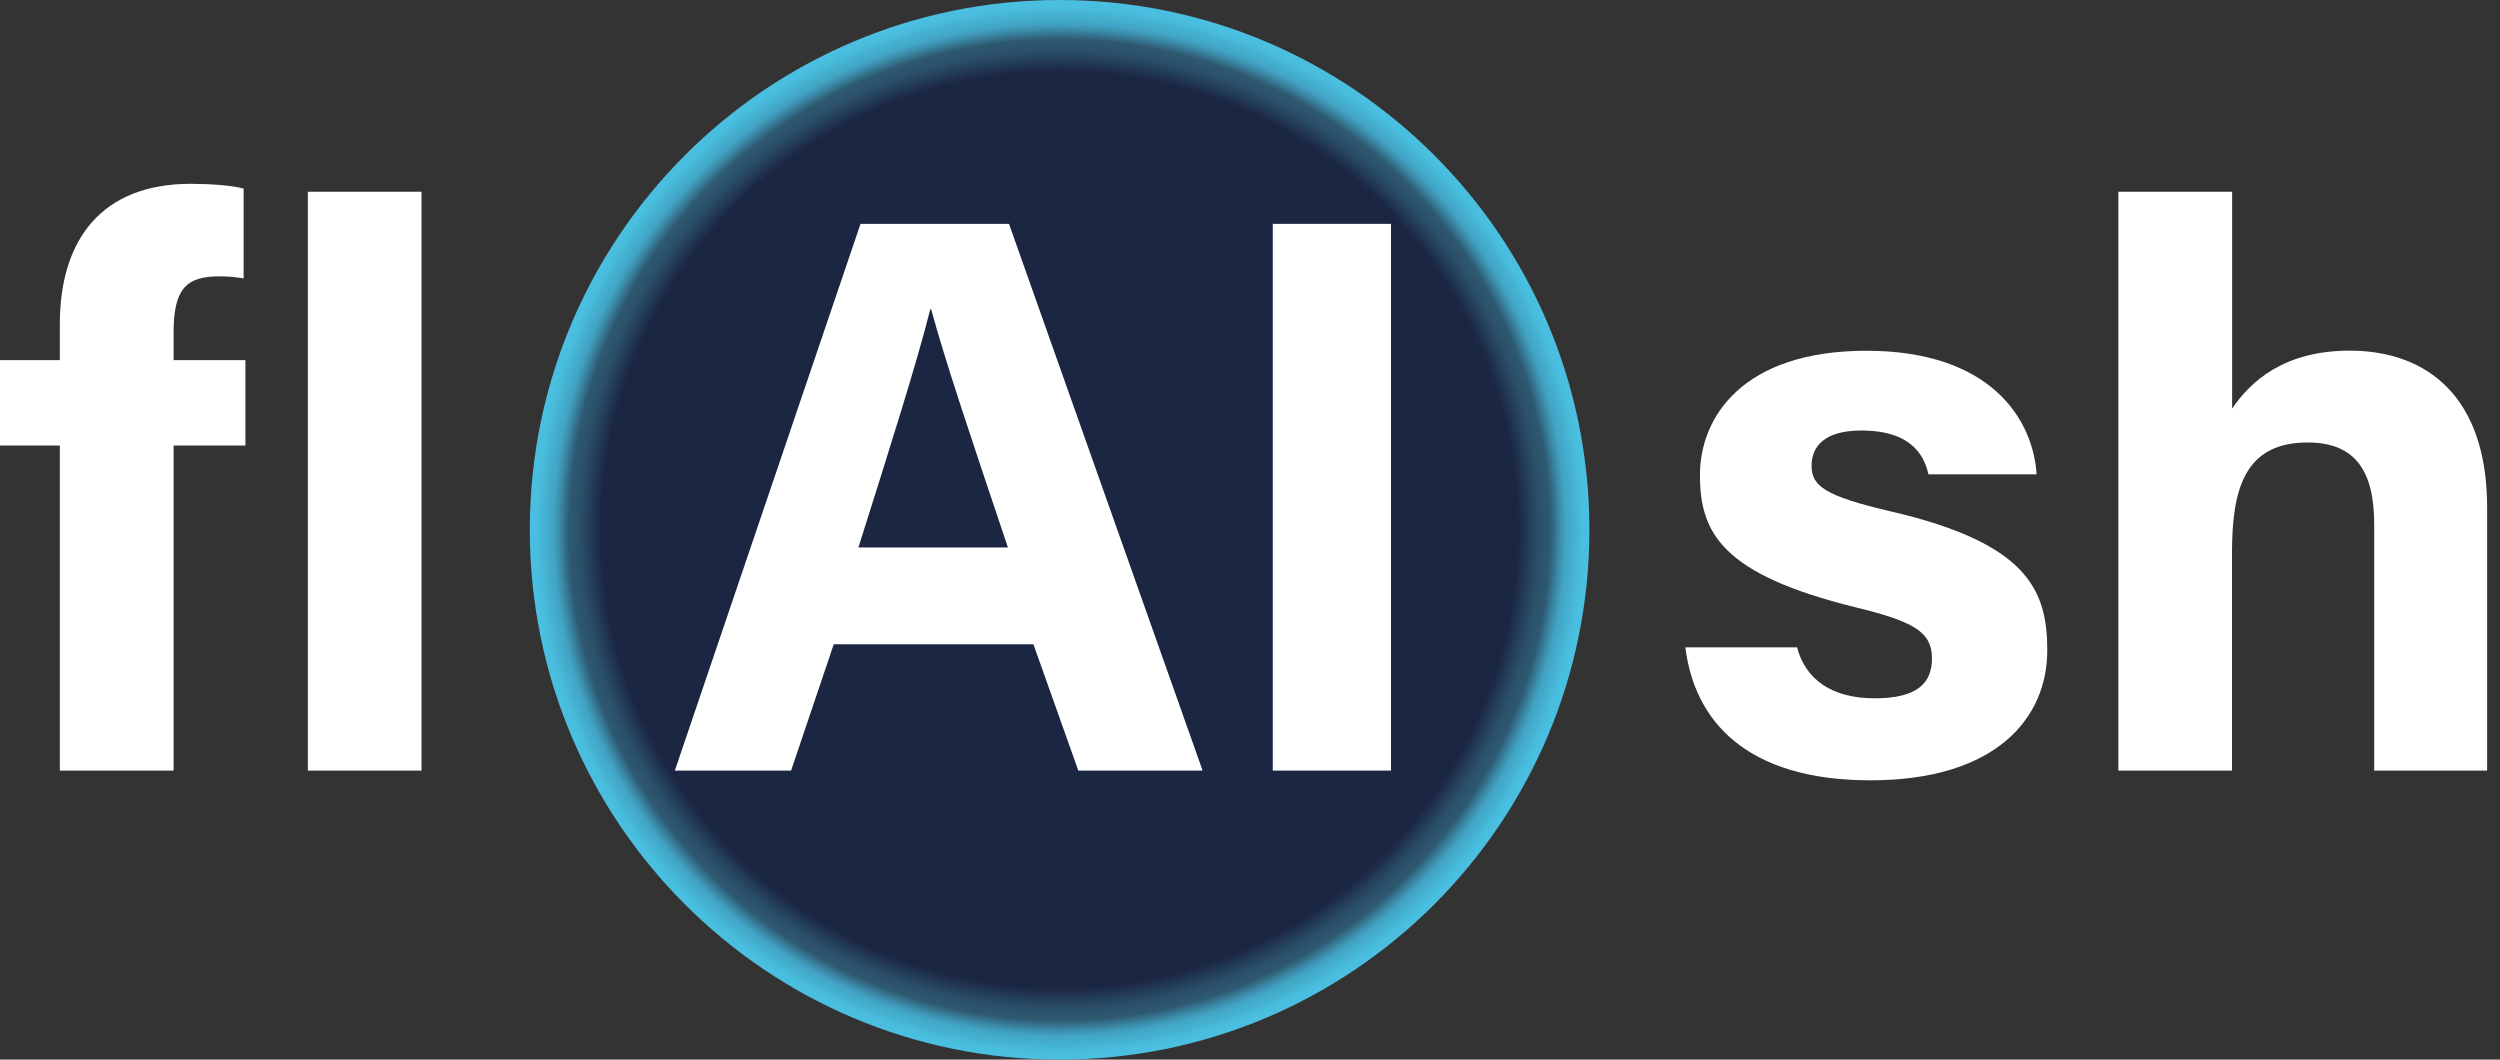 <svg width="151" height="64" viewBox="0 0 151 64" fill="none" xmlns="http://www.w3.org/2000/svg">
<rect x="0" y="0" width="151" height="64" fill="#333333" stroke="none"/>
<path d="M3.614 46.544V26.912H0V21.752H3.614V19.576C3.614 14.458 6.155 11.102 11.523 11.102C12.661 11.102 14.1 11.202 14.715 11.395V16.813C14.336 16.749 13.82 16.691 13.269 16.691C11.244 16.691 10.485 17.436 10.485 20.091V21.752H14.822V26.912H10.485V46.544H3.622H3.614Z" fill="white"/>
<path d="M18.594 46.544V11.581H25.458V46.544H18.594Z" fill="white"/>
<path d="M64 64C81.673 64 96 49.673 96 32C96 14.327 81.673 0 64 0C46.327 0 32 14.327 32 32C32 49.673 46.327 64 64 64Z" fill="url(#paint0_radial_166_232)"/>
<path d="M50.358 38.914L47.782 46.544H40.76L51.976 13.521H60.944L72.638 46.544H65.13L62.418 38.914H50.351H50.358ZM60.879 33.067C58.532 26.096 57.043 21.644 56.241 18.674H56.191C55.375 21.93 53.729 27.112 51.847 33.067H60.872H60.879Z" fill="white"/>
<path d="M84.018 13.521V46.544H76.876V13.521H84.018Z" fill="white"/>
<path d="M108.539 39.093C109.061 41.069 110.672 42.178 113.234 42.178C115.796 42.178 116.691 41.269 116.691 39.766C116.691 38.177 115.625 37.547 112.075 36.681C104.001 34.691 102.677 32.187 102.677 28.694C102.677 25.201 105.254 21.186 112.733 21.186C120.212 21.186 122.796 25.294 123.011 28.651H116.483C116.262 27.735 115.653 26.003 112.425 26.003C110.156 26.003 109.419 27.005 109.419 28.121C109.419 29.352 110.192 29.953 114.215 30.891C122.488 32.816 123.655 35.651 123.655 39.286C123.655 43.395 120.534 47.131 112.976 47.131C105.418 47.131 102.341 43.495 101.797 39.1H108.539V39.093Z" fill="white"/>
<path d="M134.82 11.581V24.679C135.908 23.076 137.919 21.179 141.92 21.179C146.544 21.179 150.222 23.913 150.222 30.641V46.544H143.402V31.664C143.402 28.443 142.256 26.726 139.379 26.726C135.564 26.726 134.813 29.56 134.813 33.389V46.544H127.949V11.581H134.813H134.82Z" fill="white"/>
<defs>
<radialGradient id="paint0_radial_166_232" cx="0" cy="0" r="1" gradientUnits="userSpaceOnUse" gradientTransform="translate(64 32) scale(32.071)">
<stop offset="0.07" stop-color="#1B2642"/>
<stop offset="0.42" stop-color="#1B2642"/>
<stop offset="0.86" stop-color="#1B2642"/>
<stop offset="0.88" stop-color="#233C57"/>
<stop offset="0.9" stop-color="#2B506A"/>
<stop offset="0.92" stop-color="#2E5871"/>
<stop offset="0.93" stop-color="#35738E"/>
<stop offset="0.94" stop-color="#3C8EAC"/>
<stop offset="0.95" stop-color="#42A4C4"/>
<stop offset="0.97" stop-color="#46B4D4"/>
<stop offset="0.98" stop-color="#49BDDE"/>
<stop offset="1" stop-color="#4AC0E2"/>
</radialGradient>
</defs>
</svg>
